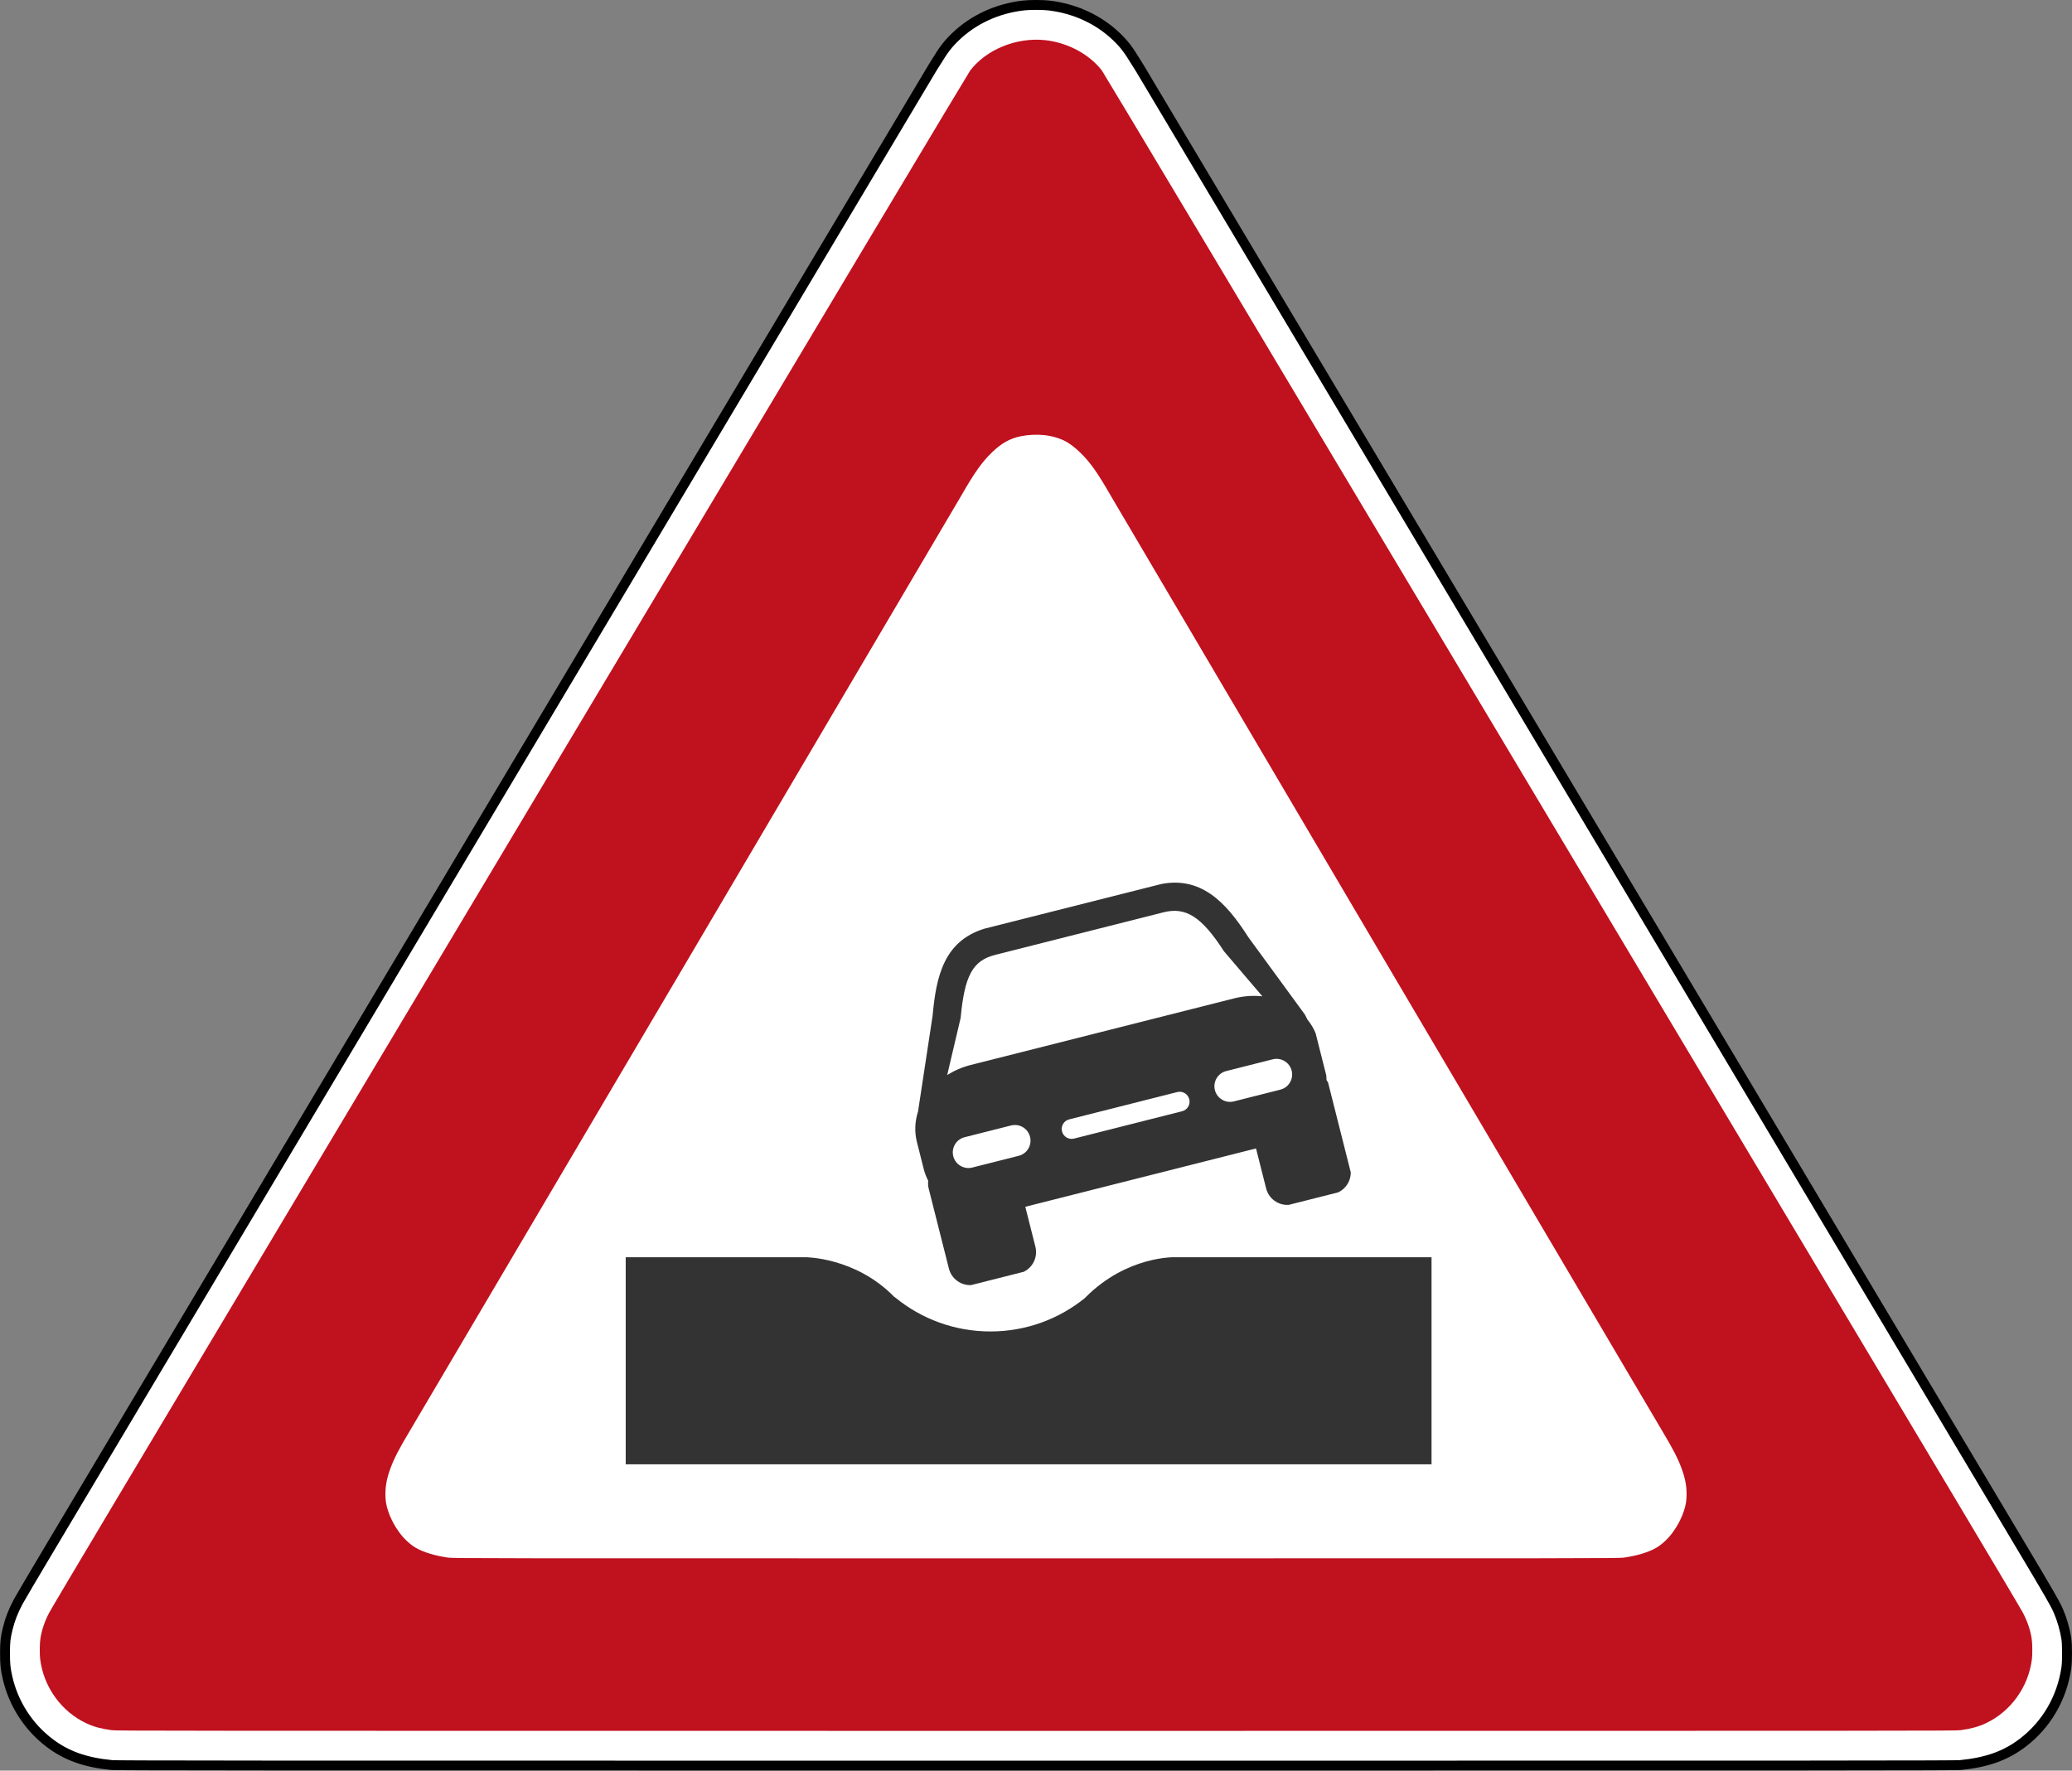 <?xml version="1.0" encoding="utf-8"?>
<!-- Generator: Adobe Illustrator 15.0.0, SVG Export Plug-In . SVG Version: 6.00 Build 0)  -->
<!DOCTYPE svg PUBLIC "-//W3C//DTD SVG 1.1//EN" "http://www.w3.org/Graphics/SVG/1.1/DTD/svg11.dtd">
<svg version="1.1"
	 id="svg2" xmlns:sodipodi="http://sodipodi.sourceforge.net/DTD/sodipodi-0.dtd" xmlns:dc="http://purl.org/dc/elements/1.1/" sodipodi:version="0.32" xmlns:svg="http://www.w3.org/2000/svg" inkscape:version="0.48.2 r9819" sodipodi:docname="AJAX.svg" inkscape:output_extension="org.inkscape.output.svg.inkscape" xmlns:rdf="http://www.w3.org/1999/02/22-rdf-syntax-ns#" xmlns:cc="http://creativecommons.org/ns#" xmlns:inkscape="http://www.inkscape.org/namespaces/inkscape"
	 xmlns="http://www.w3.org/2000/svg" xmlns:xlink="http://www.w3.org/1999/xlink" x="0px" y="0px" width="838.408px"
	 height="716.515px" viewBox="0 0 838.408 716.515" enable-background="new 0 0 838.408 716.515" xml:space="preserve">
<rect x="0" y="0" width="838.408" height="716.515" fill="#808080" stroke="none"/>
<defs>
	
	
		<inkscape:perspective  id="perspective11" inkscape:vp_z="557.25 : 238 : 1" sodipodi:type="inkscape:persp3d" inkscape:vp_y="0 : 1000 : 0" inkscape:persp3d-origin="278.625 : 158.66667 : 1" inkscape:vp_x="0 : 238 : 1">
		</inkscape:perspective>
</defs>
<sodipodi:namedview  width="557.25px" height="476px" id="base" inkscape:zoom="0.5354386" inkscape:cy="457.17619" pagecolor="#ffffff" guidetolerance="10" inkscape:cx="-132.40772" borderopacity="1.0" inkscape:window-maximized="1" gridtolerance="10000" inkscape:window-y="-8" inkscape:document-units="px" inkscape:window-x="-8" showgrid="false" inkscape:pageshadow="2" inkscape:pageopacity="0.0" bordercolor="#666666" fit-margin-left="0" inkscape:window-height="1004" inkscape:current-layer="layer1" inkscape:window-width="1280" showborder="false" inkscape:showpageshadow="false" fit-margin-top="0" fit-margin-right="0" fit-margin-bottom="0" objecttolerance="10">
	</sodipodi:namedview>
<g id="layer1" transform="translate(1.533,1.5)" inkscape:label="Layer 1" inkscape:groupmode="layer">
	<path id="path1954" inkscape:connector-curvature="0" fill="#FFFFFF" stroke="#000000" stroke-width="4" d="M422.969,0.729
		c10.432,1.242,20.021,5.668,27.201,12.555c3.122,2.994,4.869,5.252,7.748,10.018c0.753,1.248,1.506,2.443,1.674,2.658
		c0.167,0.215,77.522,129.932,171.901,288.26S808.779,611.621,815.73,623.271c12.259,20.545,14.276,24.046,15.604,27.076
		c1.45,3.311,2.66,7.479,3.233,11.145c0.407,2.604,0.411,9.312,0.007,12.037c-1.815,12.244-8.087,22.951-17.732,30.274
		c-6.848,5.199-14.469,7.914-25.147,8.959c-2.168,0.212-42.562,0.238-374.016,0.238c-331.453,0-371.849-0.026-374.017-0.238
		c-10.679-1.045-18.3-3.76-25.147-8.959c-8.621-6.546-14.672-15.986-17.051-26.601c-0.787-3.512-0.959-5.241-0.964-9.692
		c-0.005-4.63,0.175-6.25,1.107-10.005c0.943-3.802,2.13-6.849,4.213-10.824c0.643-1.226,6.855-11.761,13.807-23.41
		c6.951-11.65,89.857-150.724,184.237-309.052c94.379-158.328,171.734-288.045,171.902-288.26c0.167-0.215,0.92-1.41,1.674-2.658
		c2.879-4.766,4.625-7.023,7.748-10.018c7.254-6.959,16.862-11.361,27.438-12.57C415.165,0.422,420.466,0.43,422.969,0.729
		L422.969,0.729z"/>
	<path id="path2002" inkscape:connector-curvature="0" fill="#C0111E" d="M421.148,14.725c9.141,0.91,18.06,5.65,23.189,12.322
		c0.701,0.912,58.418,97.441,162.095,271.098C694.986,446.471,778.366,586.13,791.723,608.5
		c13.355,22.368,24.753,41.583,25.328,42.699c1.864,3.623,3.014,7.053,3.522,10.511c0.282,1.919,0.323,6.269,0.078,8.227
		c-1.417,11.29-8.608,21.236-18.784,25.98c-2.899,1.351-6.016,2.192-10.144,2.74c-2.043,0.271-16.084,0.281-374.037,0.281
		c-357.952,0-371.992-0.011-374.036-0.281c-4.128-0.548-7.244-1.39-10.143-2.74c-10.177-4.744-17.368-14.69-18.784-25.98
		c-0.246-1.958-0.205-6.308,0.077-8.227c0.509-3.458,1.658-6.888,3.522-10.511c0.575-1.116,11.973-20.331,25.329-42.699
		c13.355-22.369,96.736-162.028,185.291-310.354C332.62,124.489,390.338,27.959,391.039,27.047
		c6.556-8.527,18.621-13.465,30.108-12.32V14.725z"/>
	<path id="path3821" inkscape:connector-curvature="0" fill="#FFFFFF" d="M420.964,174.57c3.022,0.319,6.333,1.276,8.62,2.491
		c1.725,0.915,3.886,2.565,5.892,4.497c4.039,3.891,7.096,8.189,12.338,17.353c2.442,4.268,218.513,370.739,223.008,378.236
		c4.596,7.667,6.574,11.492,8.107,15.671c1.396,3.803,1.991,6.863,1.992,10.255c0.001,2.663-0.28,4.44-1.083,6.849
		c-2.115,6.344-6.354,12.02-11.104,14.87c-3.002,1.8-7.824,3.274-13.192,4.032c-2.063,0.292-10.161,0.302-237.871,0.302
		c-227.708,0-235.807-0.01-237.869-0.302c-5.368-0.758-10.19-2.232-13.191-4.032c-4.753-2.851-8.991-8.526-11.106-14.87
		c-0.803-2.408-1.082-4.186-1.082-6.849c0.001-3.392,0.596-6.452,1.991-10.255c1.533-4.179,3.513-8.004,8.108-15.671
		c4.494-7.497,220.565-373.968,223.008-378.236c5.243-9.164,8.299-13.462,12.338-17.353c3.871-3.729,7.161-5.577,11.59-6.509
		C414.343,174.441,418.005,174.256,420.964,174.57L420.964,174.57z"/>
	<g id="g3197" transform="translate(0.5,0.5)">
	</g>
</g>
<path fill="#333333" d="M582.254,508.757"/>
<g>
	<g>
		<defs>
			
				<rect id="SVGID_1_" x="366.65" y="365.234" transform="matrix(-0.97 0.245 -0.245 -0.97 993.319 745.271)" width="167.25" height="138.448"/>
		</defs>
		<clipPath id="SVGID_2_">
			<use xlink:href="#SVGID_1_"  overflow="visible"/>
		</clipPath>
		<path clip-path="url(#SVGID_2_)" fill="#333333" d="M533.35,421.117c-0.806-3.186-2.303-6.057-4.308-8.518
			c-0.312-0.68-0.646-1.347-1.016-2.012l-22.936-31.379l-0.179-0.293c-8.646-13.445-19.108-25.26-36.906-20.76l-68.051,17.209
			c-18.247,4.613-21.163,20.17-22.594,35.722l-5.896,38.753c-1.269,3.963-1.49,8.178-0.441,12.324l2.75,10.875
			c0.426,1.686,1.038,3.273,1.817,4.767c-0.127,1.045-0.071,2.14,0.201,3.219l8.18,32.345c1.199,4.742,6.009,7.611,10.752,6.412
			l17.829-4.509c4.732-1.196,7.61-6.01,6.411-10.751l-4.089-16.172l93.36-23.609l4.09,16.172c1.199,4.742,6.01,7.611,10.752,6.412
			l16.808-4.25c4.742-1.199,7.611-6.011,6.412-10.752l-8.18-32.346c-0.272-1.08-0.745-2.068-1.354-2.928
			c-0.023-1.684-0.239-3.372-0.666-5.059L533.35,421.117z M388.705,411.944c1.611-17.253,4.9-23.239,14.039-25.55l68.051-17.208
			c9.067-2.293,15.473,1.829,24.448,15.745l15.562,18.253c-3.667-0.396-7.544-0.152-11.43,0.831l-106.59,26.953
			c-3.502,0.886-6.701,2.297-9.521,4.086L388.705,411.944z M412.215,467.719l-18.803,4.755c-3.382,0.854-6.825-1.198-7.684-4.591
			c-0.855-3.384,1.198-6.827,4.581-7.683l18.802-4.754c3.393-0.858,6.825,1.197,7.681,4.581
			C417.649,463.421,415.607,466.861,412.215,467.719L412.215,467.719z M478.327,449.691l-43.735,11.06
			c-2.145,0.543-4.317-0.755-4.861-2.907c-0.543-2.145,0.752-4.318,2.897-4.861l43.734-11.059c2.143-0.542,4.318,0.754,4.86,2.898
			C481.767,446.974,480.47,449.15,478.327,449.691L478.327,449.691z M518.075,440.95l-18.801,4.754
			c-3.384,0.855-6.826-1.197-7.684-4.591c-0.855-3.383,1.196-6.826,4.58-7.682l18.801-4.754c3.383-0.855,6.826,1.197,7.683,4.581
			C523.512,436.651,521.458,440.094,518.075,440.95L518.075,440.95z M518.075,440.95"/>
	</g>
</g>
<path fill="#333333" d="M548.319,508.761H475.42c0,0-19.288-0.641-36.007,16.078l-0.478,0.484
	c-10.44,8.428-23.718,13.48-38.183,13.48c-14.562,0-27.918-5.117-38.392-13.646l-0.626-0.453
	c-15.69-16.01-35.856-15.943-35.856-15.943h-72.691v83.805h295.132h30.935v-83.805H548.319z"/>
</svg>
